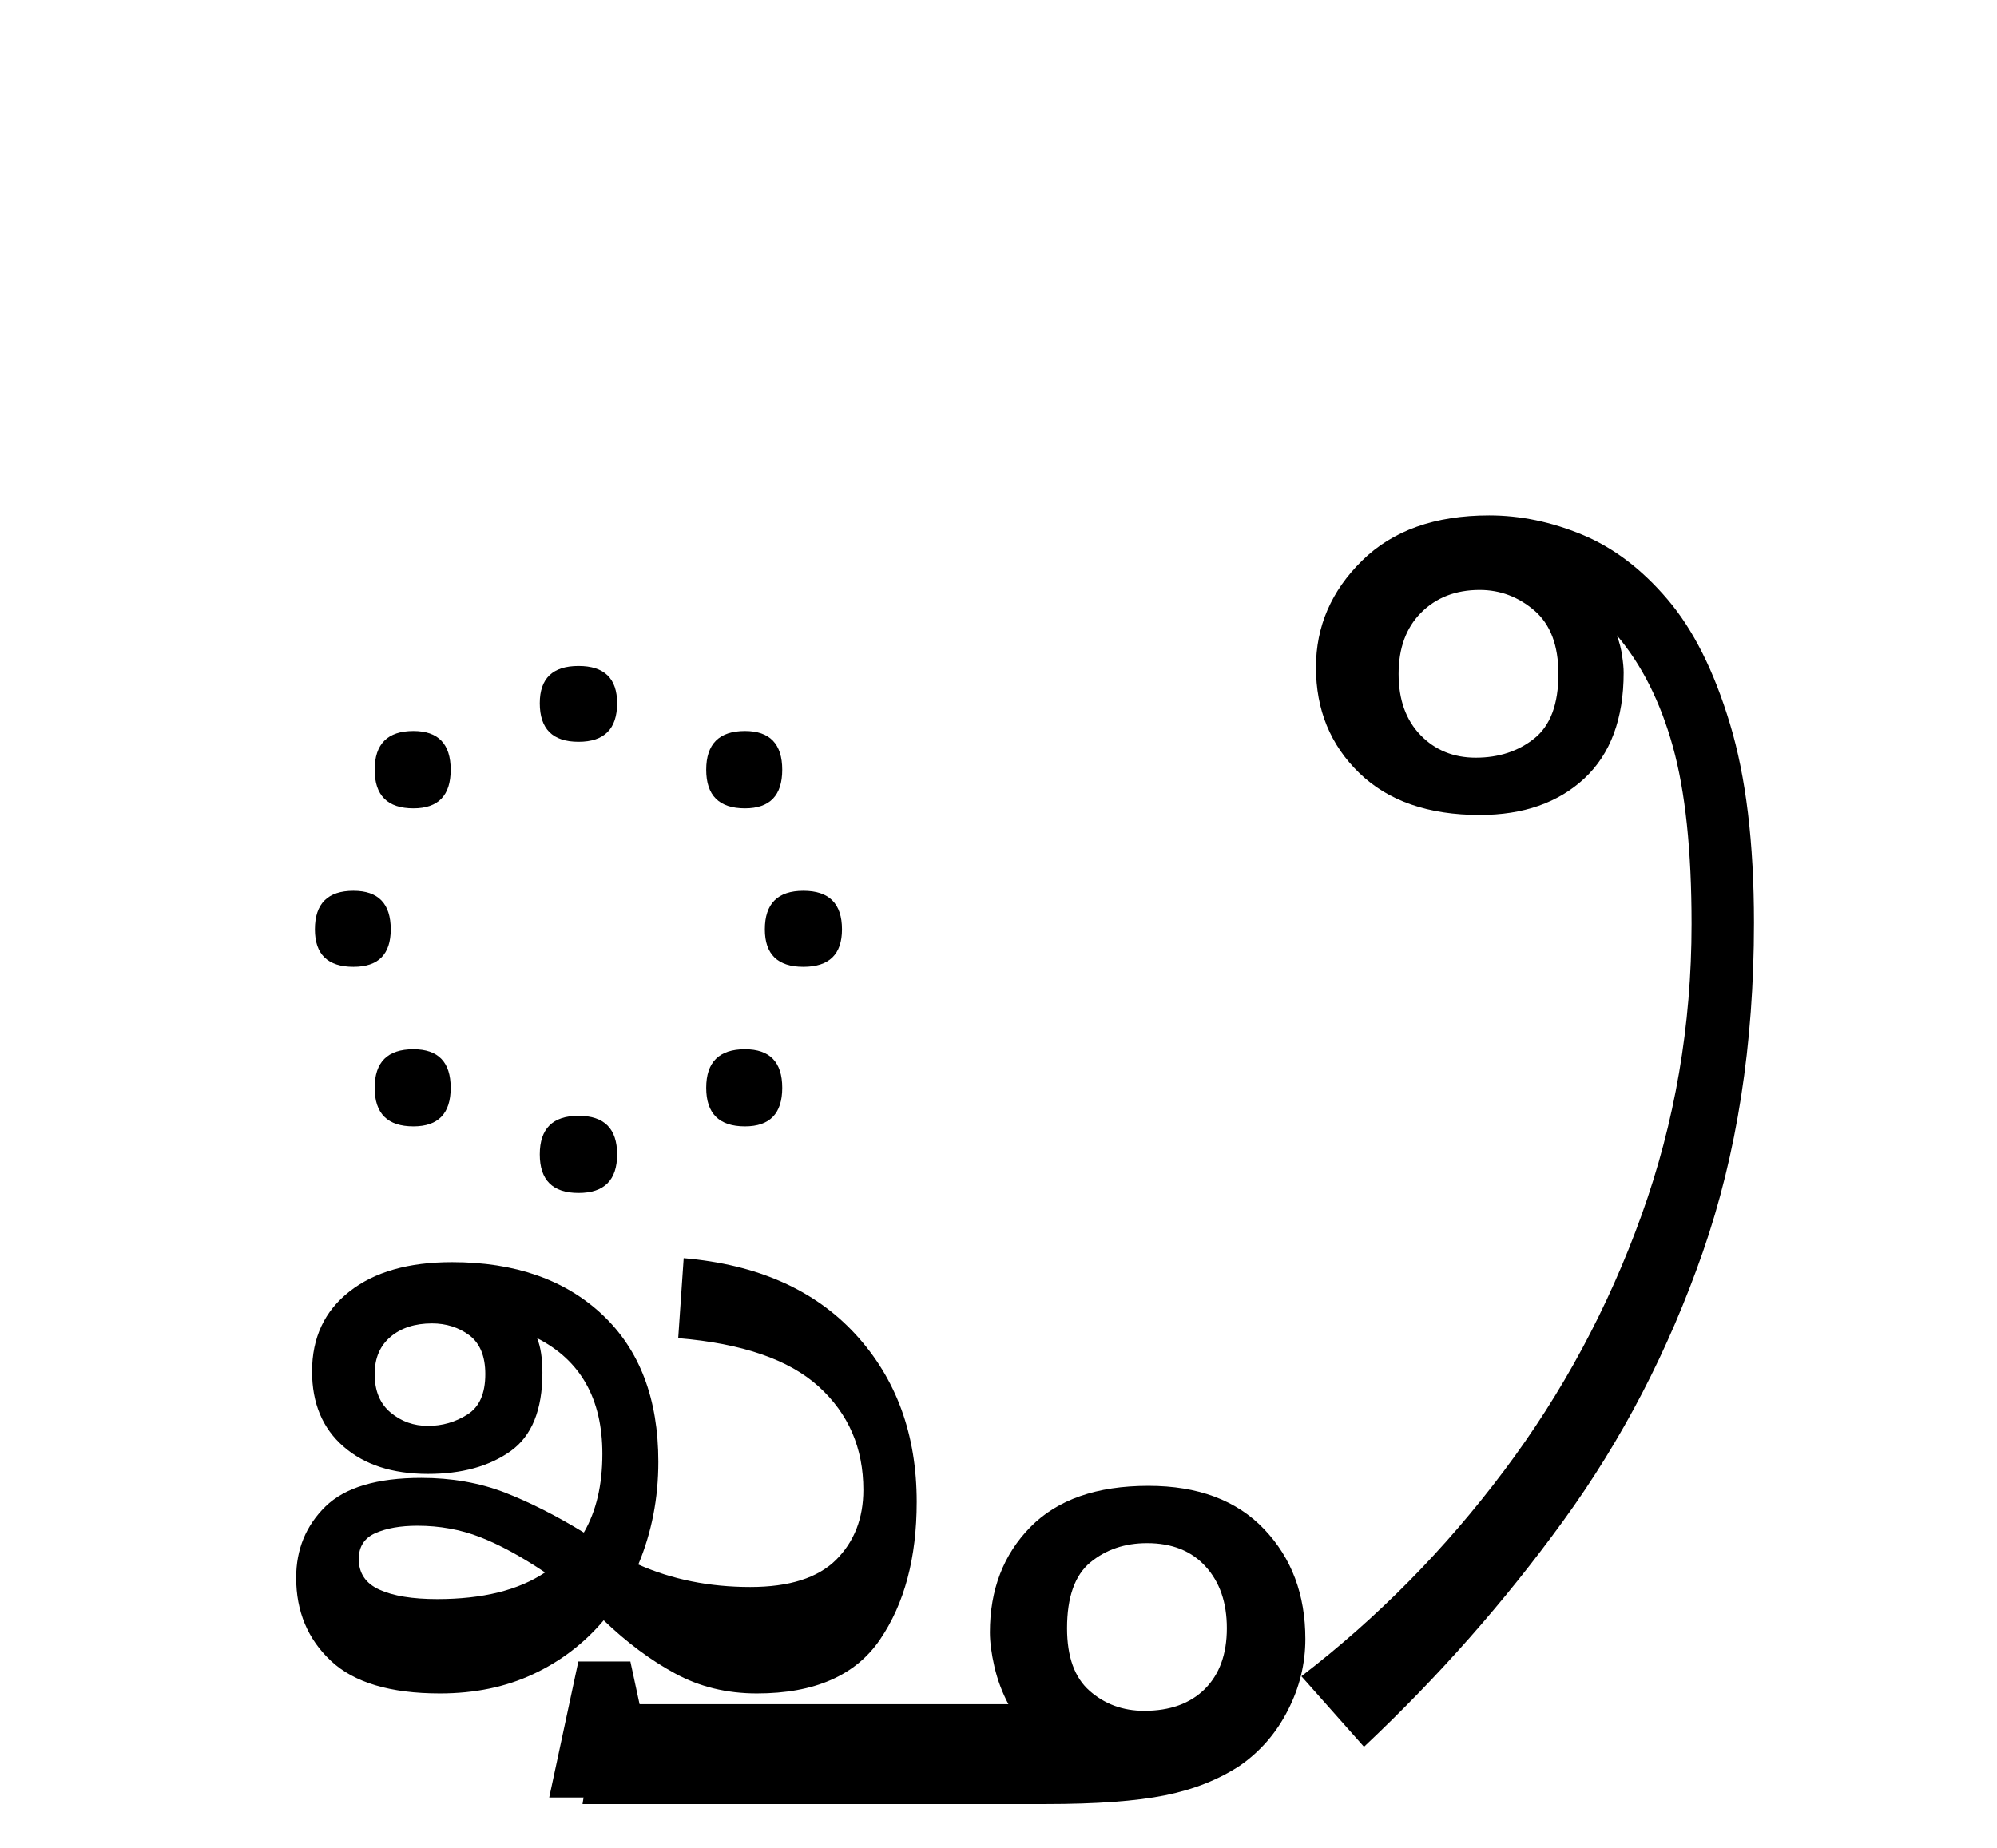 <?xml version="1.0" encoding="UTF-8"?>
<svg xmlns="http://www.w3.org/2000/svg" xmlns:xlink="http://www.w3.org/1999/xlink" width="164.984pt" height="152.719pt" viewBox="0 0 164.984 152.719" version="1.1">
<defs>
<g>
<symbol overflow="visible" id="glyph0-0">
<path style="stroke:none;" d="M 10.344 0 L 10.344 -78.547 L 55.547 -78.547 L 55.547 0 Z M 15.953 -5.609 L 49.938 -5.609 L 49.938 -72.938 L 15.953 -72.938 Z M 15.953 -5.609 "/>
</symbol>
<symbol overflow="visible" id="glyph0-1">
<path style="stroke:none;" d="M 34.984 -39.484 C 34.984 -37.359 33.922 -36.297 31.797 -36.297 C 29.66 -36.297 28.594 -37.359 28.594 -39.484 C 28.594 -41.535 29.66 -42.562 31.797 -42.562 C 33.922 -42.562 34.984 -41.535 34.984 -39.484 Z M 21.234 -33.984 C 21.234 -31.859 20.207 -30.797 18.156 -30.797 C 16.02 -30.797 14.953 -31.859 14.953 -33.984 C 14.953 -36.117 16.02 -37.188 18.156 -37.188 C 20.207 -37.188 21.234 -36.117 21.234 -33.984 Z M 48.625 -33.984 C 48.625 -31.859 47.598 -30.797 45.547 -30.797 C 43.41 -30.797 42.344 -31.859 42.344 -33.984 C 42.344 -36.117 43.41 -37.188 45.547 -37.188 C 47.598 -37.188 48.625 -36.117 48.625 -33.984 Z M 53.562 -20.797 C 53.562 -18.734 52.5 -17.703 50.375 -17.703 C 48.25 -17.703 47.188 -18.734 47.188 -20.797 C 47.188 -22.922 48.25 -23.984 50.375 -23.984 C 52.5 -23.984 53.562 -22.922 53.562 -20.797 Z M 16.281 -20.797 C 16.281 -18.734 15.254 -17.703 13.203 -17.703 C 11.078 -17.703 10.016 -18.734 10.016 -20.797 C 10.016 -22.922 11.078 -23.984 13.203 -23.984 C 15.254 -23.984 16.281 -22.922 16.281 -20.797 Z M 21.234 -7.703 C 21.234 -5.578 20.207 -4.516 18.156 -4.516 C 16.02 -4.516 14.953 -5.578 14.953 -7.703 C 14.953 -9.828 16.02 -10.891 18.156 -10.891 C 20.207 -10.891 21.234 -9.828 21.234 -7.703 Z M 48.625 -7.703 C 48.625 -5.578 47.598 -4.516 45.547 -4.516 C 43.41 -4.516 42.344 -5.578 42.344 -7.703 C 42.344 -9.828 43.41 -10.891 45.547 -10.891 C 47.598 -10.891 48.625 -9.828 48.625 -7.703 Z M 34.984 -2.203 C 34.984 -0.078 33.922 0.984 31.797 0.984 C 29.66 0.984 28.594 -0.078 28.594 -2.203 C 28.594 -4.328 29.66 -5.391 31.797 -5.391 C 33.922 -5.391 34.984 -4.328 34.984 -2.203 Z M 34.984 -2.203 "/>
</symbol>
<symbol overflow="visible" id="glyph0-2">
<path style="stroke:none;" d="M -17.047 42.344 C -19.547 42.344 -21.801 41.789 -23.812 40.688 C -25.832 39.594 -27.797 38.129 -29.703 36.297 C -31.316 38.203 -33.258 39.688 -35.531 40.75 C -37.801 41.812 -40.367 42.344 -43.234 42.344 C -47.336 42.344 -50.344 41.441 -52.25 39.641 C -54.156 37.848 -55.109 35.562 -55.109 32.781 C -55.109 30.438 -54.301 28.473 -52.688 26.891 C -51.07 25.316 -48.43 24.531 -44.766 24.531 C -42.273 24.531 -39.984 24.93 -37.891 25.734 C -35.805 26.547 -33.625 27.648 -31.344 29.047 C -30.32 27.285 -29.812 25.117 -29.812 22.547 C -29.812 18.004 -31.609 14.816 -35.203 12.984 C -34.91 13.711 -34.766 14.664 -34.766 15.844 C -34.766 18.914 -35.645 21.078 -37.406 22.328 C -39.164 23.578 -41.438 24.203 -44.219 24.203 C -47.156 24.203 -49.484 23.445 -51.203 21.938 C -52.93 20.438 -53.797 18.367 -53.797 15.734 C -53.797 12.941 -52.766 10.738 -50.703 9.125 C -48.648 7.508 -45.828 6.703 -42.234 6.703 C -37.035 6.703 -32.895 8.148 -29.812 11.047 C -26.727 13.953 -25.188 18.004 -25.188 23.203 C -25.188 26.211 -25.738 29.039 -26.844 31.688 C -24.051 32.926 -20.969 33.547 -17.594 33.547 C -14.375 33.547 -12.008 32.797 -10.5 31.297 C -9 29.797 -8.25 27.867 -8.25 25.516 C -8.25 22.066 -9.477 19.223 -11.938 16.984 C -14.395 14.754 -18.266 13.422 -23.547 12.984 L -23.094 6.375 C -17.008 6.895 -12.281 8.988 -8.906 12.656 C -5.531 16.32 -3.844 20.941 -3.844 26.516 C -3.844 31.129 -4.852 34.922 -6.875 37.891 C -8.895 40.859 -12.285 42.344 -17.047 42.344 Z M -48.625 15.953 C -48.625 17.348 -48.18 18.41 -47.297 19.141 C -46.422 19.867 -45.395 20.234 -44.219 20.234 C -43.039 20.234 -41.957 19.922 -40.969 19.297 C -39.977 18.68 -39.484 17.566 -39.484 15.953 C -39.484 14.484 -39.922 13.414 -40.797 12.75 C -41.68 12.094 -42.711 11.766 -43.891 11.766 C -45.285 11.766 -46.422 12.129 -47.297 12.859 C -48.18 13.598 -48.625 14.629 -48.625 15.953 Z M -49.938 31.234 C -49.938 32.41 -49.367 33.254 -48.234 33.766 C -47.098 34.285 -45.504 34.547 -43.453 34.547 C -39.711 34.547 -36.742 33.812 -34.547 32.344 C -36.523 31.02 -38.316 30.047 -39.922 29.422 C -41.535 28.797 -43.258 28.484 -45.094 28.484 C -46.488 28.484 -47.645 28.688 -48.562 29.094 C -49.477 29.5 -49.938 30.211 -49.938 31.234 Z M -34.203 50.938 L -31.797 39.703 L -27.5 39.703 L -25.078 50.938 Z M -34.203 50.938 "/>
</symbol>
<symbol overflow="visible" id="glyph0-3">
<path style="stroke:none;" d="M 6.812 51.484 L -31.453 51.484 L -30.141 43.234 L 3.734 43.234 C 3.223 42.273 2.836 41.242 2.578 40.141 C 2.328 39.047 2.203 38.098 2.203 37.297 C 2.203 33.773 3.316 30.875 5.547 28.594 C 7.785 26.32 11.035 25.188 15.297 25.188 C 19.398 25.188 22.586 26.379 24.859 28.766 C 27.129 31.148 28.266 34.176 28.266 37.844 C 28.266 39.895 27.785 41.852 26.828 43.719 C 25.879 45.594 24.562 47.117 22.875 48.297 C 21.113 49.461 19.039 50.285 16.656 50.766 C 14.281 51.242 11 51.484 6.812 51.484 Z M 21.781 36.953 C 21.781 34.828 21.191 33.125 20.016 31.844 C 18.848 30.562 17.238 29.922 15.188 29.922 C 13.352 29.922 11.789 30.453 10.5 31.516 C 9.219 32.578 8.578 34.391 8.578 36.953 C 8.578 39.305 9.195 41.031 10.438 42.125 C 11.688 43.227 13.191 43.781 14.953 43.781 C 17.086 43.781 18.758 43.176 19.969 41.969 C 21.176 40.758 21.781 39.086 21.781 36.953 Z M 21.781 36.953 "/>
</symbol>
<symbol overflow="visible" id="glyph0-4">
<path style="stroke:none;" d="M 37.062 -21.344 C 37.062 -11.289 35.648 -2.211 32.828 5.891 C 30.004 13.992 26.172 21.379 21.328 28.047 C 16.492 34.723 11 40.957 4.844 46.75 L -0.328 40.922 C 5.973 36.078 11.547 30.426 16.391 23.969 C 21.234 17.52 25.031 10.461 27.781 2.797 C 30.531 -4.859 31.906 -12.867 31.906 -21.234 C 31.906 -27.316 31.391 -32.207 30.359 -35.906 C 29.328 -39.613 27.785 -42.676 25.734 -45.094 C 25.953 -44.508 26.098 -43.941 26.172 -43.391 C 26.254 -42.836 26.297 -42.379 26.297 -42.016 C 26.297 -38.203 25.211 -35.285 23.047 -33.266 C 20.879 -31.254 18 -30.25 14.406 -30.25 C 10.156 -30.25 6.836 -31.406 4.453 -33.719 C 2.066 -36.031 0.875 -38.941 0.875 -42.453 C 0.875 -45.828 2.141 -48.758 4.672 -51.25 C 7.203 -53.75 10.707 -55 15.188 -55 C 17.75 -55 20.312 -54.469 22.875 -53.406 C 25.445 -52.344 27.797 -50.562 29.922 -48.062 C 32.047 -45.57 33.766 -42.145 35.078 -37.781 C 36.398 -33.414 37.062 -27.938 37.062 -21.344 Z M 14.406 -48.844 C 12.426 -48.844 10.812 -48.219 9.562 -46.969 C 8.32 -45.719 7.703 -44.031 7.703 -41.906 C 7.703 -39.781 8.305 -38.094 9.516 -36.844 C 10.723 -35.602 12.242 -34.984 14.078 -34.984 C 15.984 -34.984 17.598 -35.516 18.922 -36.578 C 20.242 -37.641 20.906 -39.414 20.906 -41.906 C 20.906 -44.258 20.242 -46.004 18.922 -47.141 C 17.598 -48.273 16.094 -48.844 14.406 -48.844 Z M 14.406 -48.844 "/>
</symbol>
</g>
</defs>
<g id="surface1">
<g style="fill:rgb(0%,0%,0%);fill-opacity:1;">
  <use xlink:href="#glyph0-1" x="16" y="97.594"/>
  <use xlink:href="#glyph0-2" x="79.578" y="97.594"/>
  <use xlink:href="#glyph0-3" x="79.578" y="97.594"/>
  <use xlink:href="#glyph0-4" x="107.844" y="97.594"/>
</g>
</g>
</svg>
